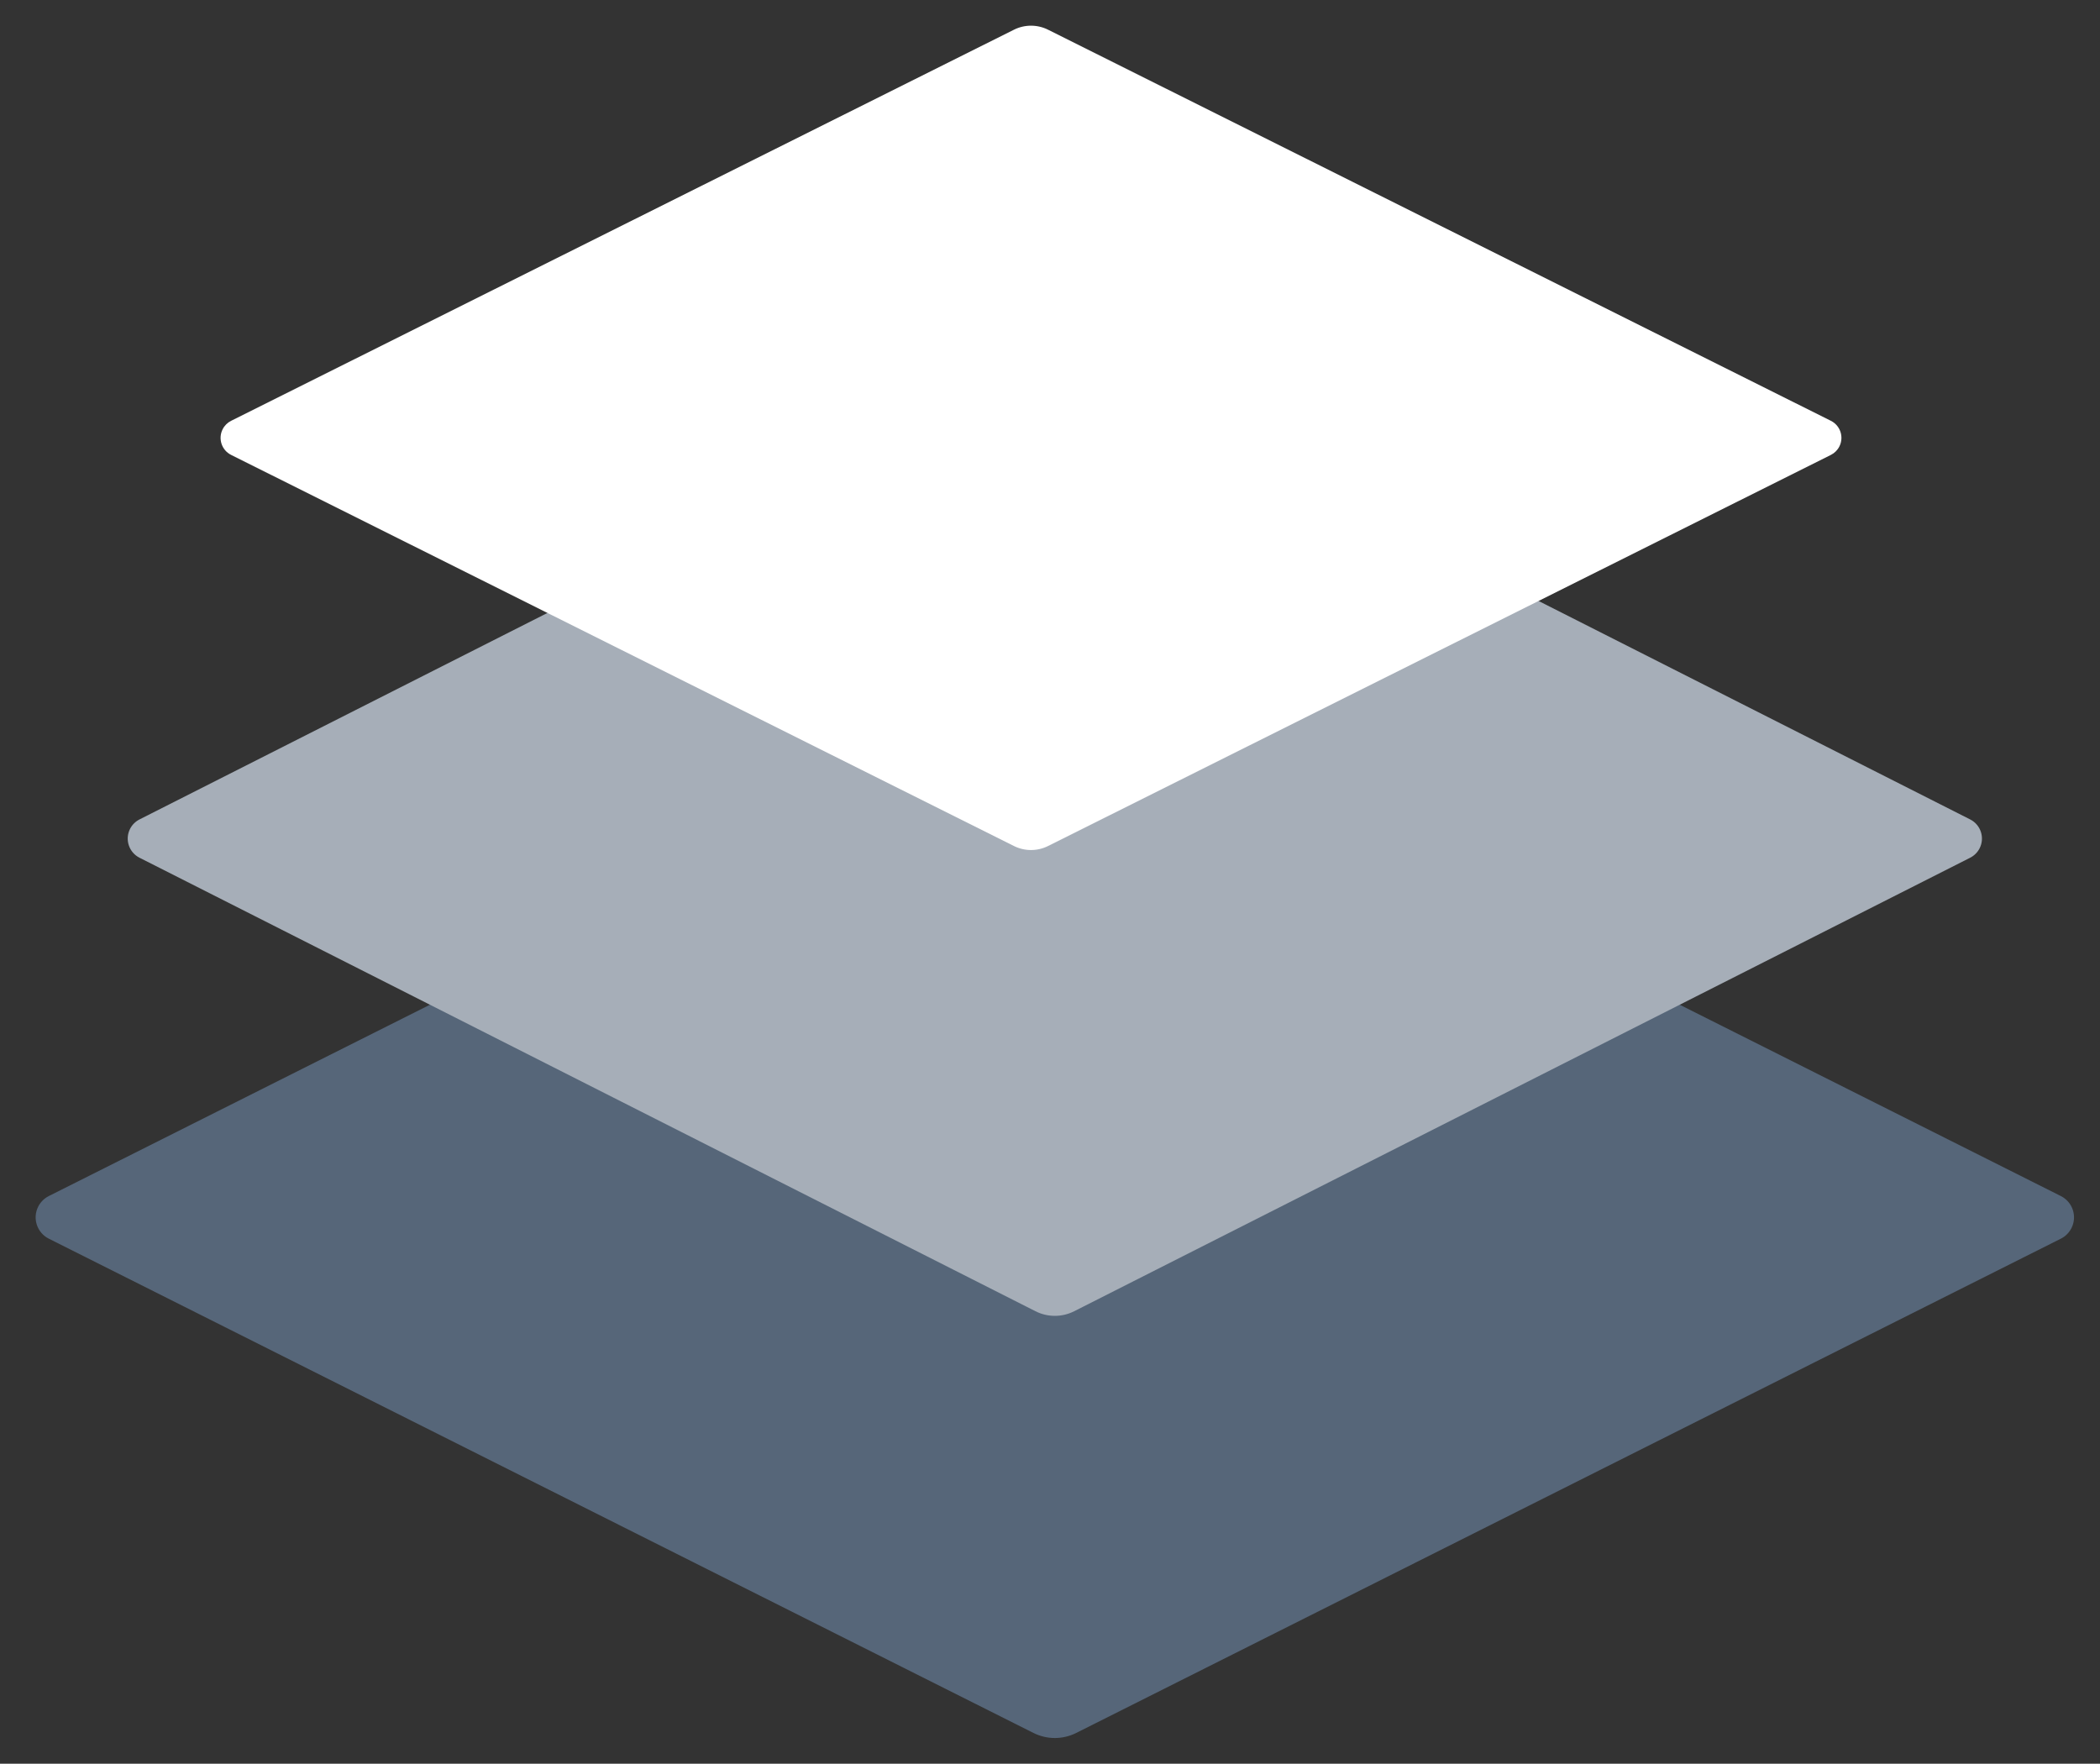 <?xml version="1.0" encoding="UTF-8" standalone="no"?><!DOCTYPE svg PUBLIC "-//W3C//DTD SVG 1.1//EN" "http://www.w3.org/Graphics/SVG/1.1/DTD/svg11.dtd">
<svg width="100%" height="100%" viewBox="0 0 281 236" version="1.1" xmlns="http://www.w3.org/2000/svg"  xml:space="preserve"  style="fill-rule:evenodd;clip-rule:evenodd;stroke-linejoin:round;stroke-miterlimit:1.414;"><rect x="0" y="0" width="281" height="236" fill="#333333" stroke="none"/><rect id="Artboard1" x="0" y="0" width="280.754" height="235.846" style="fill:none;"/><path id="Bottom" d="M6.529,160.045l131.757,-66.14c1.8,-0.903 3.922,-0.903 5.722,0l131.757,66.14c1.574,0.79 2.21,2.707 1.42,4.281c-0.308,0.613 -0.806,1.111 -1.42,1.419l-131.757,66.14c-1.8,0.904 -3.922,0.904 -5.722,0l-131.757,-66.14c-1.574,-0.79 -2.21,-2.707 -1.42,-4.28c0.308,-0.614 0.806,-1.112 1.42,-1.42Z" style="fill:#566679;"/><path id="Middle" d="M18.664,109.649l119.891,-60.684c1.63,-0.825 3.554,-0.825 5.184,0l119.891,60.684c1.414,0.716 1.98,2.443 1.264,3.857c-0.276,0.545 -0.719,0.988 -1.264,1.264l-119.891,60.685c-1.63,0.825 -3.554,0.825 -5.184,0l-119.891,-60.685c-1.414,-0.716 -1.98,-2.442 -1.264,-3.856c0.276,-0.546 0.719,-0.989 1.264,-1.265Z" style="fill:#a6aeb8;"/><path id="Top" d="M30.928,56.308l104.75,-52.333c1.436,-0.717 3.125,-0.717 4.561,0l104.75,52.333c1.261,0.63 1.772,2.162 1.142,3.422c-0.247,0.494 -0.647,0.895 -1.142,1.142l-104.75,52.333c-1.436,0.717 -3.125,0.717 -4.561,0l-104.75,-52.333c-1.261,-0.63 -1.772,-2.162 -1.142,-3.422c0.247,-0.494 0.647,-0.895 1.142,-1.142Z" style="fill:#fff;"/></svg>
